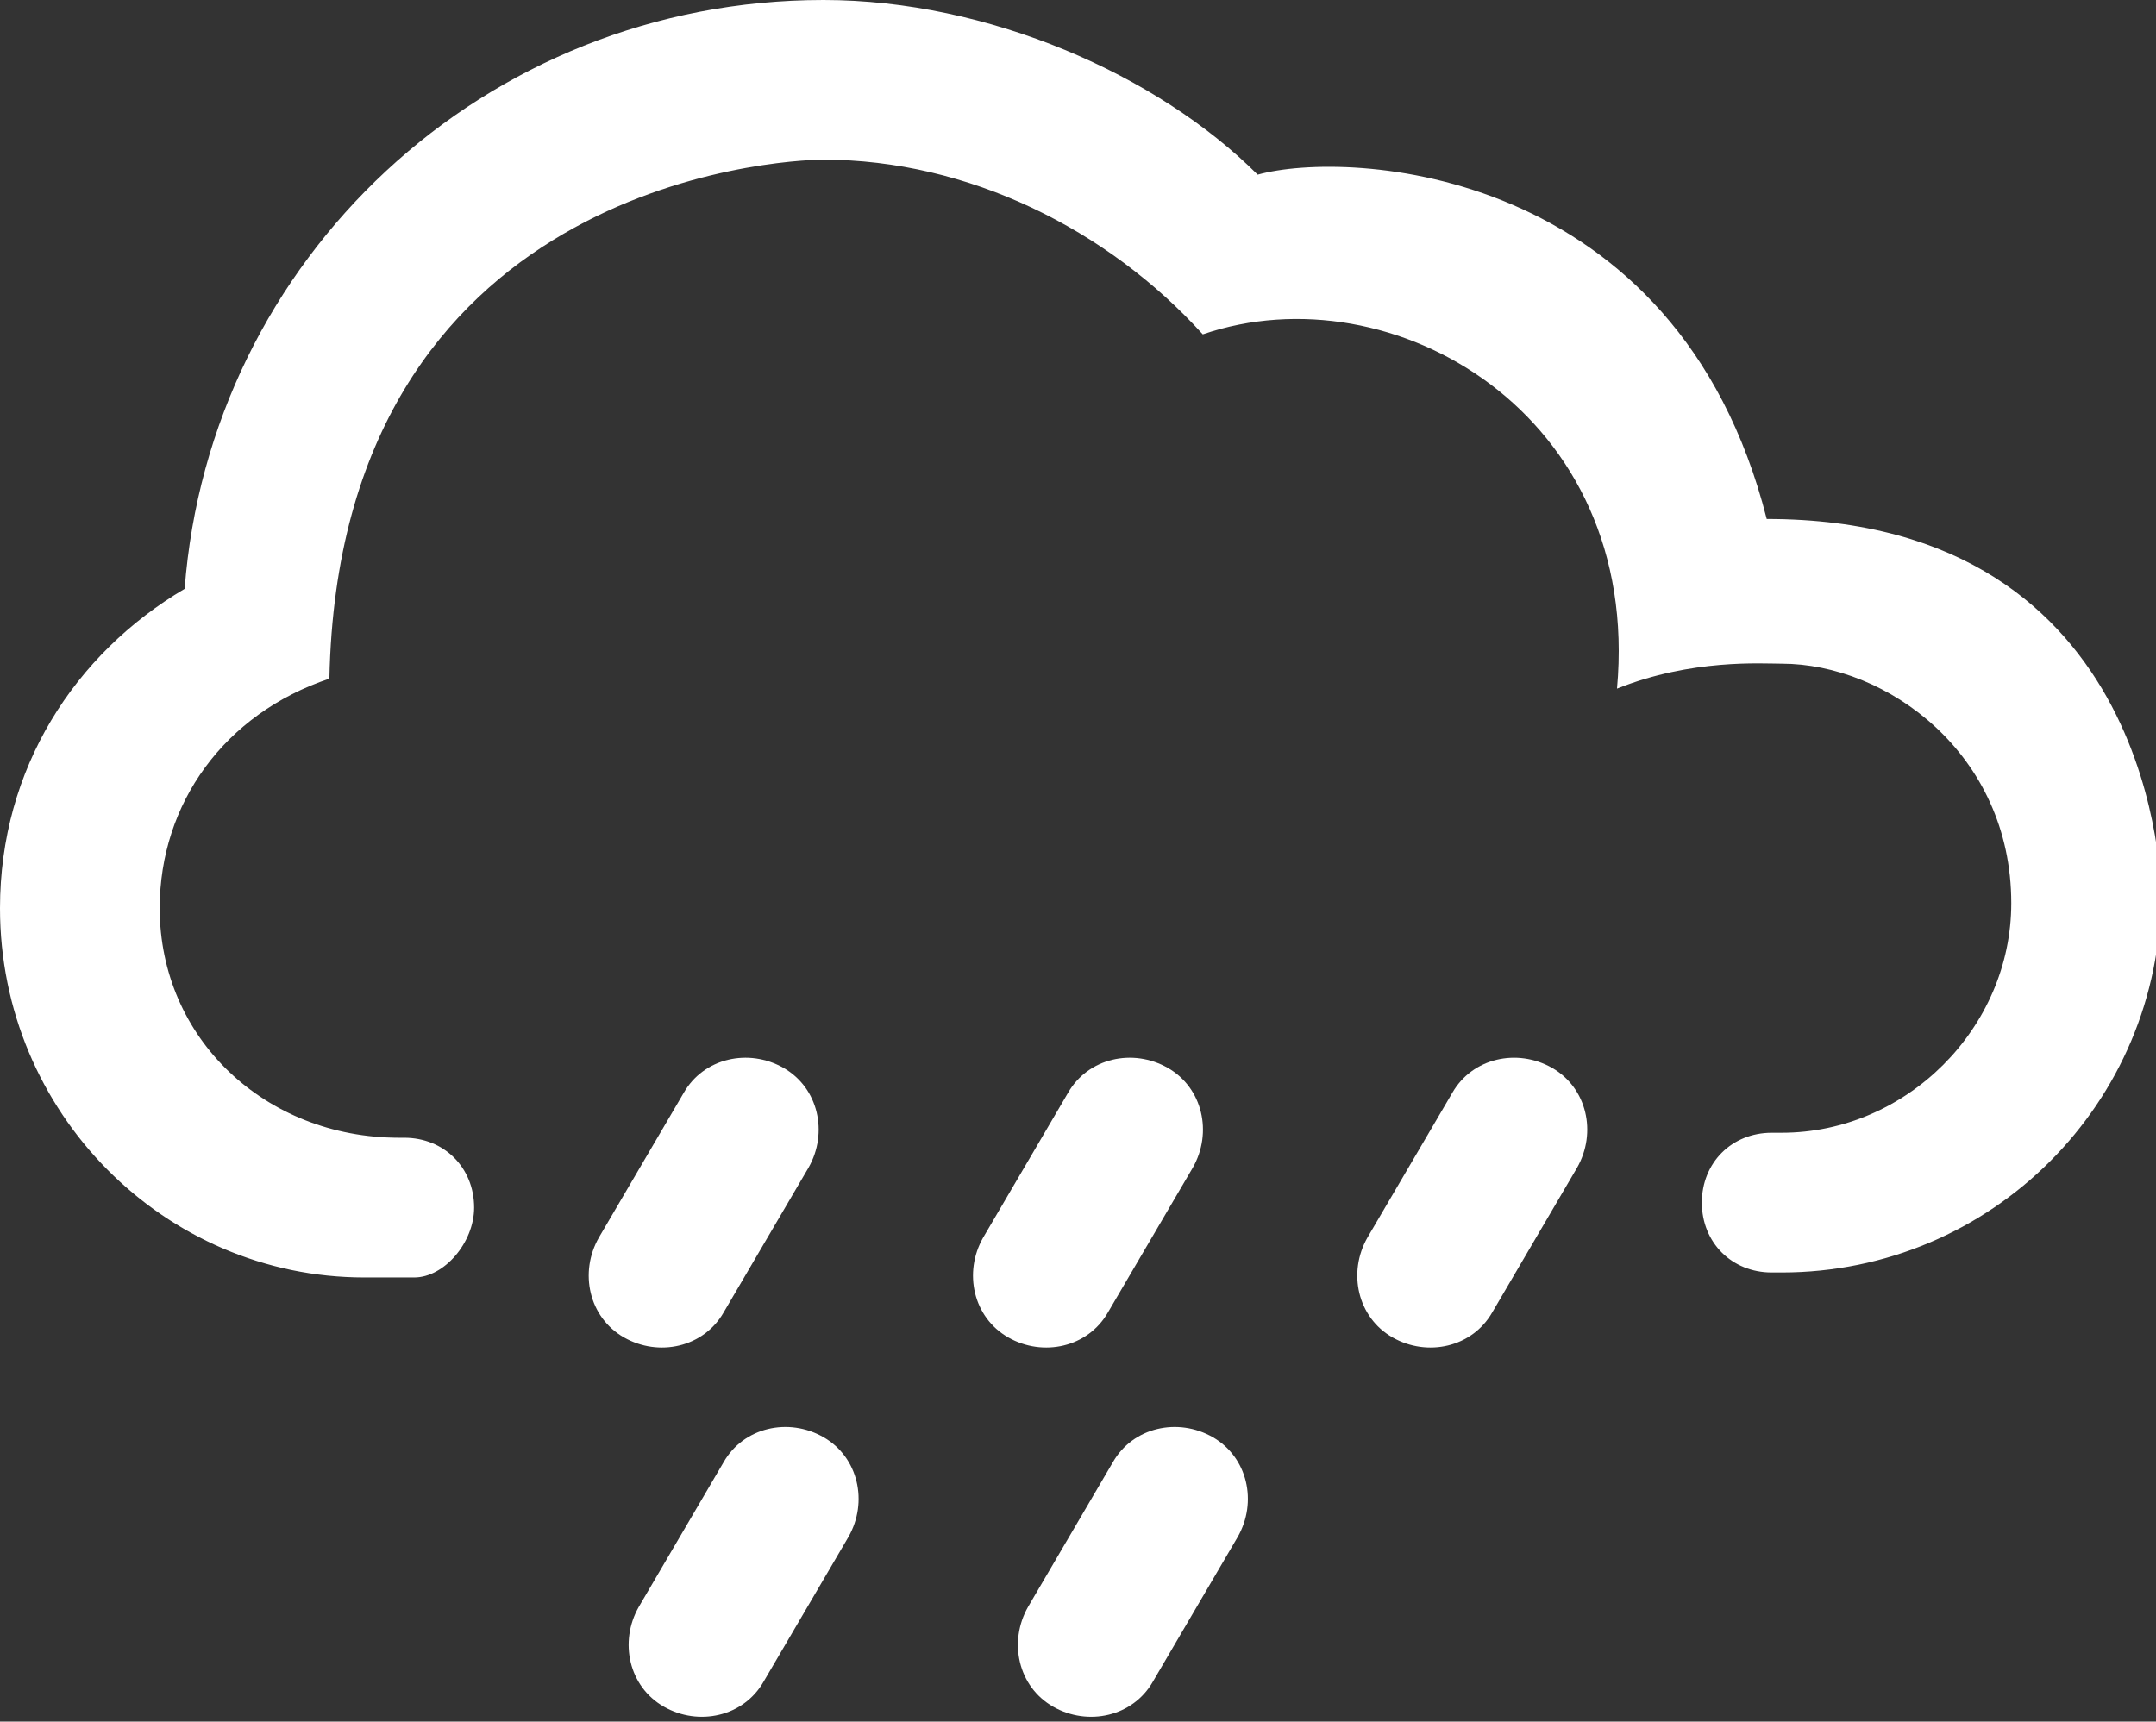 <?xml version="1.0" encoding="utf-8"?>
<!-- Generator: Adobe Illustrator 21.0.2, SVG Export Plug-In . SVG Version: 6.00 Build 0)  -->
<svg version="1.1" id="Layer_1" xmlns="http://www.w3.org/2000/svg" xmlns:xlink="http://www.w3.org/1999/xlink" x="0px" y="0px"
	 viewBox="0 0 43.2 34.5" style="enable-background:new 0 0 43.2 34.5;" xml:space="preserve">
<rect x="0" y="0" width="43.2" height="34.5" fill="#333333" stroke="none"/>
<style type="text/css">
	.st0{fill:#FFFFFF;}
</style>
<g id="_x32_1">
	<path class="st0" d="M32.4,13.8c1.5-0.6,2.9-0.5,3.3-0.5c2.1,0,4.6,1.8,4.6,4.8c0,2.5-2.1,4.6-4.6,4.6h-0.2c-0.8,0-1.4,0.6-1.4,1.4
		c0,0.8,0.6,1.4,1.4,1.4h0.2c4.2,0,7.6-3.4,7.6-7.6c0,0,0-7.5-7.9-7.5C33.6,3.3,27,3,25.2,3.5c-2-2-5.4-3.5-8.7-3.5
		C9.7,0,4.2,5.2,3.7,11.8C1.5,13.1,0,15.4,0,18.2c0,4.1,3.3,7.4,7.3,7.4h1c0.6,0,1.2-0.7,1.2-1.4c0-0.8-0.6-1.4-1.4-1.4H8
		c-2.7,0-4.8-2-4.8-4.6c0-2.1,1.3-3.9,3.4-4.6c0.2-9.9,9-10.4,9.9-10.4c2.9,0,5.7,1.4,7.6,3.5C27.9,5.4,32.9,8.3,32.4,13.8z"/>
	<path class="st0" d="M16.2,23.4c0.4-0.7,0.2-1.6-0.5-2c-0.7-0.4-1.6-0.2-2,0.5l-1.7,2.9c-0.4,0.7-0.2,1.6,0.5,2
		c0.7,0.4,1.6,0.2,2-0.5L16.2,23.4z"/>
	<path class="st0" d="M23.9,23.4c0.4-0.7,0.2-1.6-0.5-2c-0.7-0.4-1.6-0.2-2,0.5l-1.7,2.9c-0.4,0.7-0.2,1.6,0.5,2
		c0.7,0.4,1.6,0.2,2-0.5L23.9,23.4z"/>
	<path class="st0" d="M17,30.8c0.4-0.7,0.2-1.6-0.5-2c-0.7-0.4-1.6-0.2-2,0.5l-1.7,2.9c-0.4,0.7-0.2,1.6,0.5,2
		c0.7,0.4,1.6,0.2,2-0.5L17,30.8z"/>
	<path class="st0" d="M31.6,23.4c0.4-0.7,0.2-1.6-0.5-2s-1.6-0.2-2,0.5l-1.7,2.9c-0.4,0.7-0.2,1.6,0.5,2c0.7,0.4,1.6,0.2,2-0.5
		L31.6,23.4z"/>
	<path class="st0" d="M24.8,30.8c0.4-0.7,0.2-1.6-0.5-2c-0.7-0.4-1.6-0.2-2,0.5l-1.7,2.9c-0.4,0.7-0.2,1.6,0.5,2
		c0.7,0.4,1.6,0.2,2-0.5L24.8,30.8z"/>
</g>
</svg>
